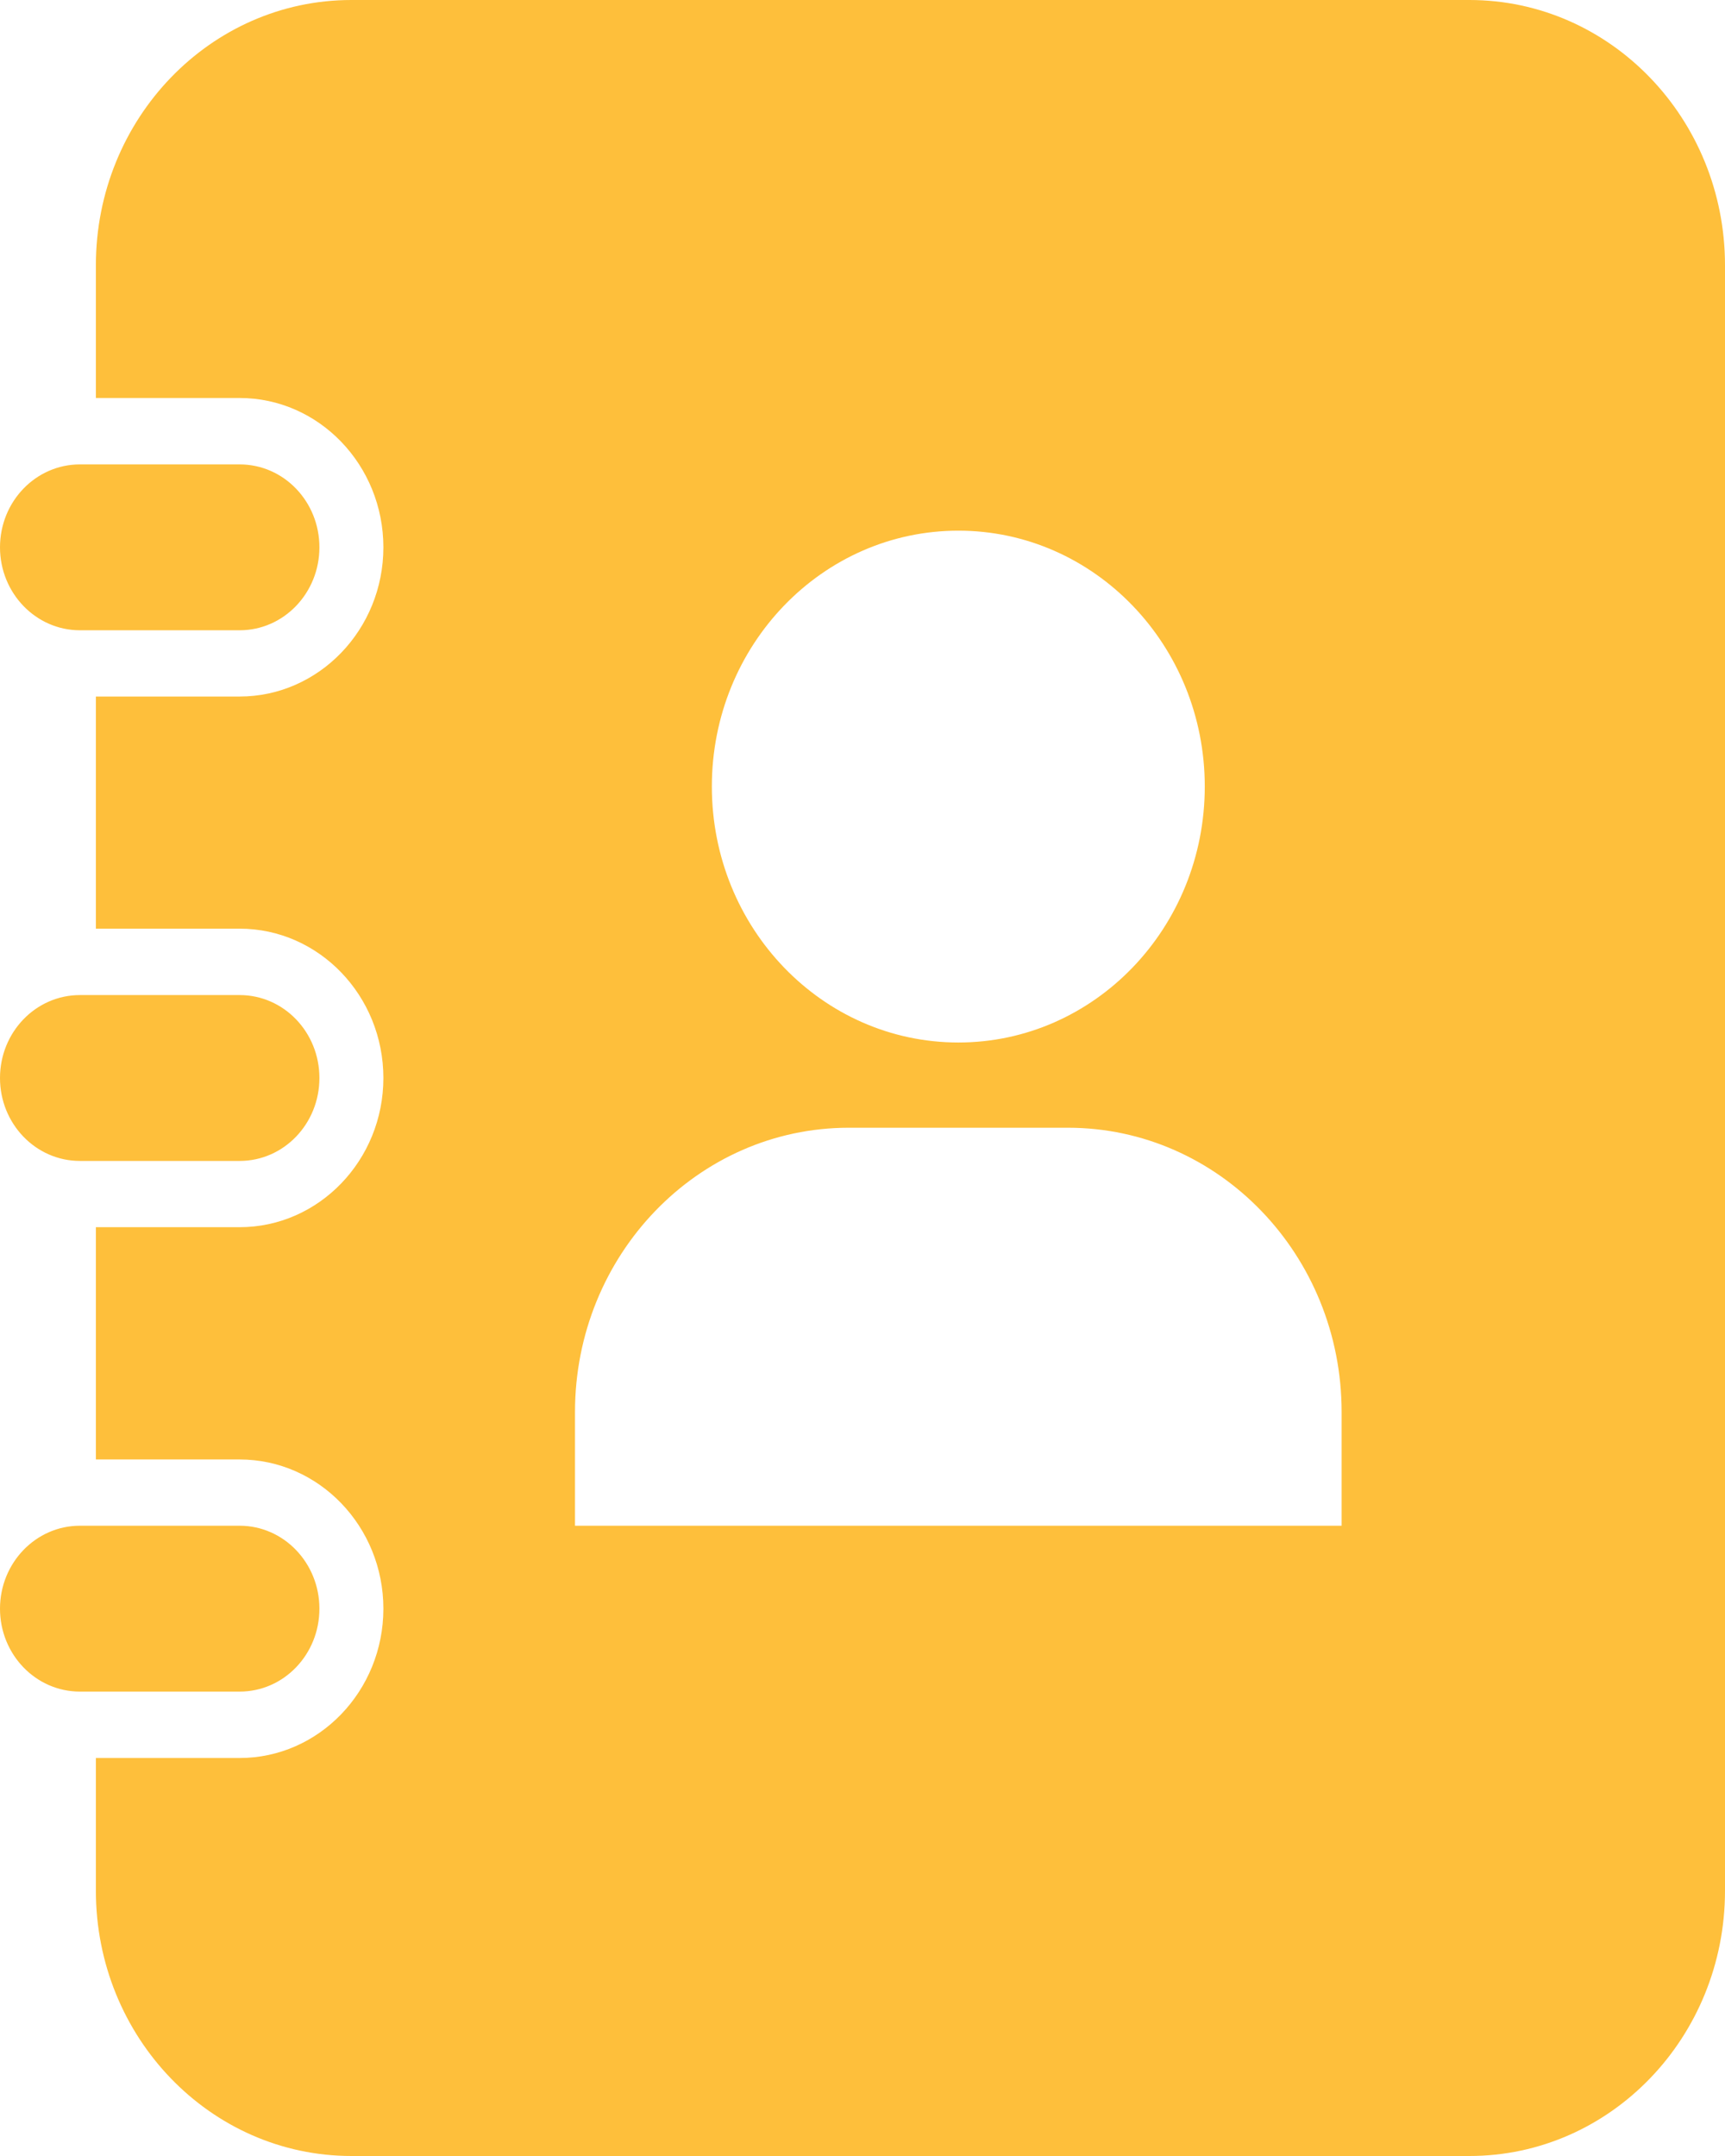 <svg width="12" height="15" viewBox="0 0 12 15" fill="none" xmlns="http://www.w3.org/2000/svg">
<path d="M2.222 7.5C2.222 7.819 1.974 8.077 1.667 8.077H0.556C0.249 8.077 0 7.819 0 7.5C0 7.181 0.249 6.923 0.556 6.923H1.667C1.974 6.923 2.222 7.181 2.222 7.5ZM2.222 3.808C2.222 3.489 1.974 3.231 1.667 3.231H0.556C0.249 3.231 0 3.489 0 3.808C0 4.126 0.249 4.385 0.556 4.385H1.667C1.974 4.385 2.222 4.126 2.222 3.808ZM2.222 11.192C2.222 10.874 1.974 10.615 1.667 10.615H0.556C0.249 10.615 0 10.874 0 11.192C0 11.511 0.249 11.769 0.556 11.769H1.667C1.974 11.769 2.222 11.511 2.222 11.192ZM12 1.846V13.154C12 14.173 11.204 15 10.222 15H2.445C1.463 15 0.667 14.173 0.667 13.154V12.231H1.667C2.218 12.231 2.667 11.765 2.667 11.192C2.667 10.62 2.218 10.154 1.667 10.154H0.667V8.538H1.667C2.218 8.538 2.667 8.072 2.667 7.5C2.667 6.927 2.218 6.461 1.667 6.461H0.667V4.846H1.667C2.218 4.846 2.667 4.38 2.667 3.808C2.667 3.235 2.218 2.769 1.667 2.769H0.667V1.846C0.667 0.827 1.463 0 2.444 0H10.222C11.204 0 12 0.827 12 1.846ZM4.952 5.472C4.952 6.456 5.72 7.253 6.667 7.253C7.613 7.253 8.381 6.456 8.381 5.472C8.381 4.489 7.613 3.692 6.667 3.692C5.72 3.692 4.952 4.489 4.952 5.472ZM9.333 9.824C9.333 8.732 8.48 7.846 7.429 7.846H5.905C4.853 7.846 4 8.732 4 9.824V10.615H9.333V9.824Z" fill="#FEBF3B"/>
</svg>
